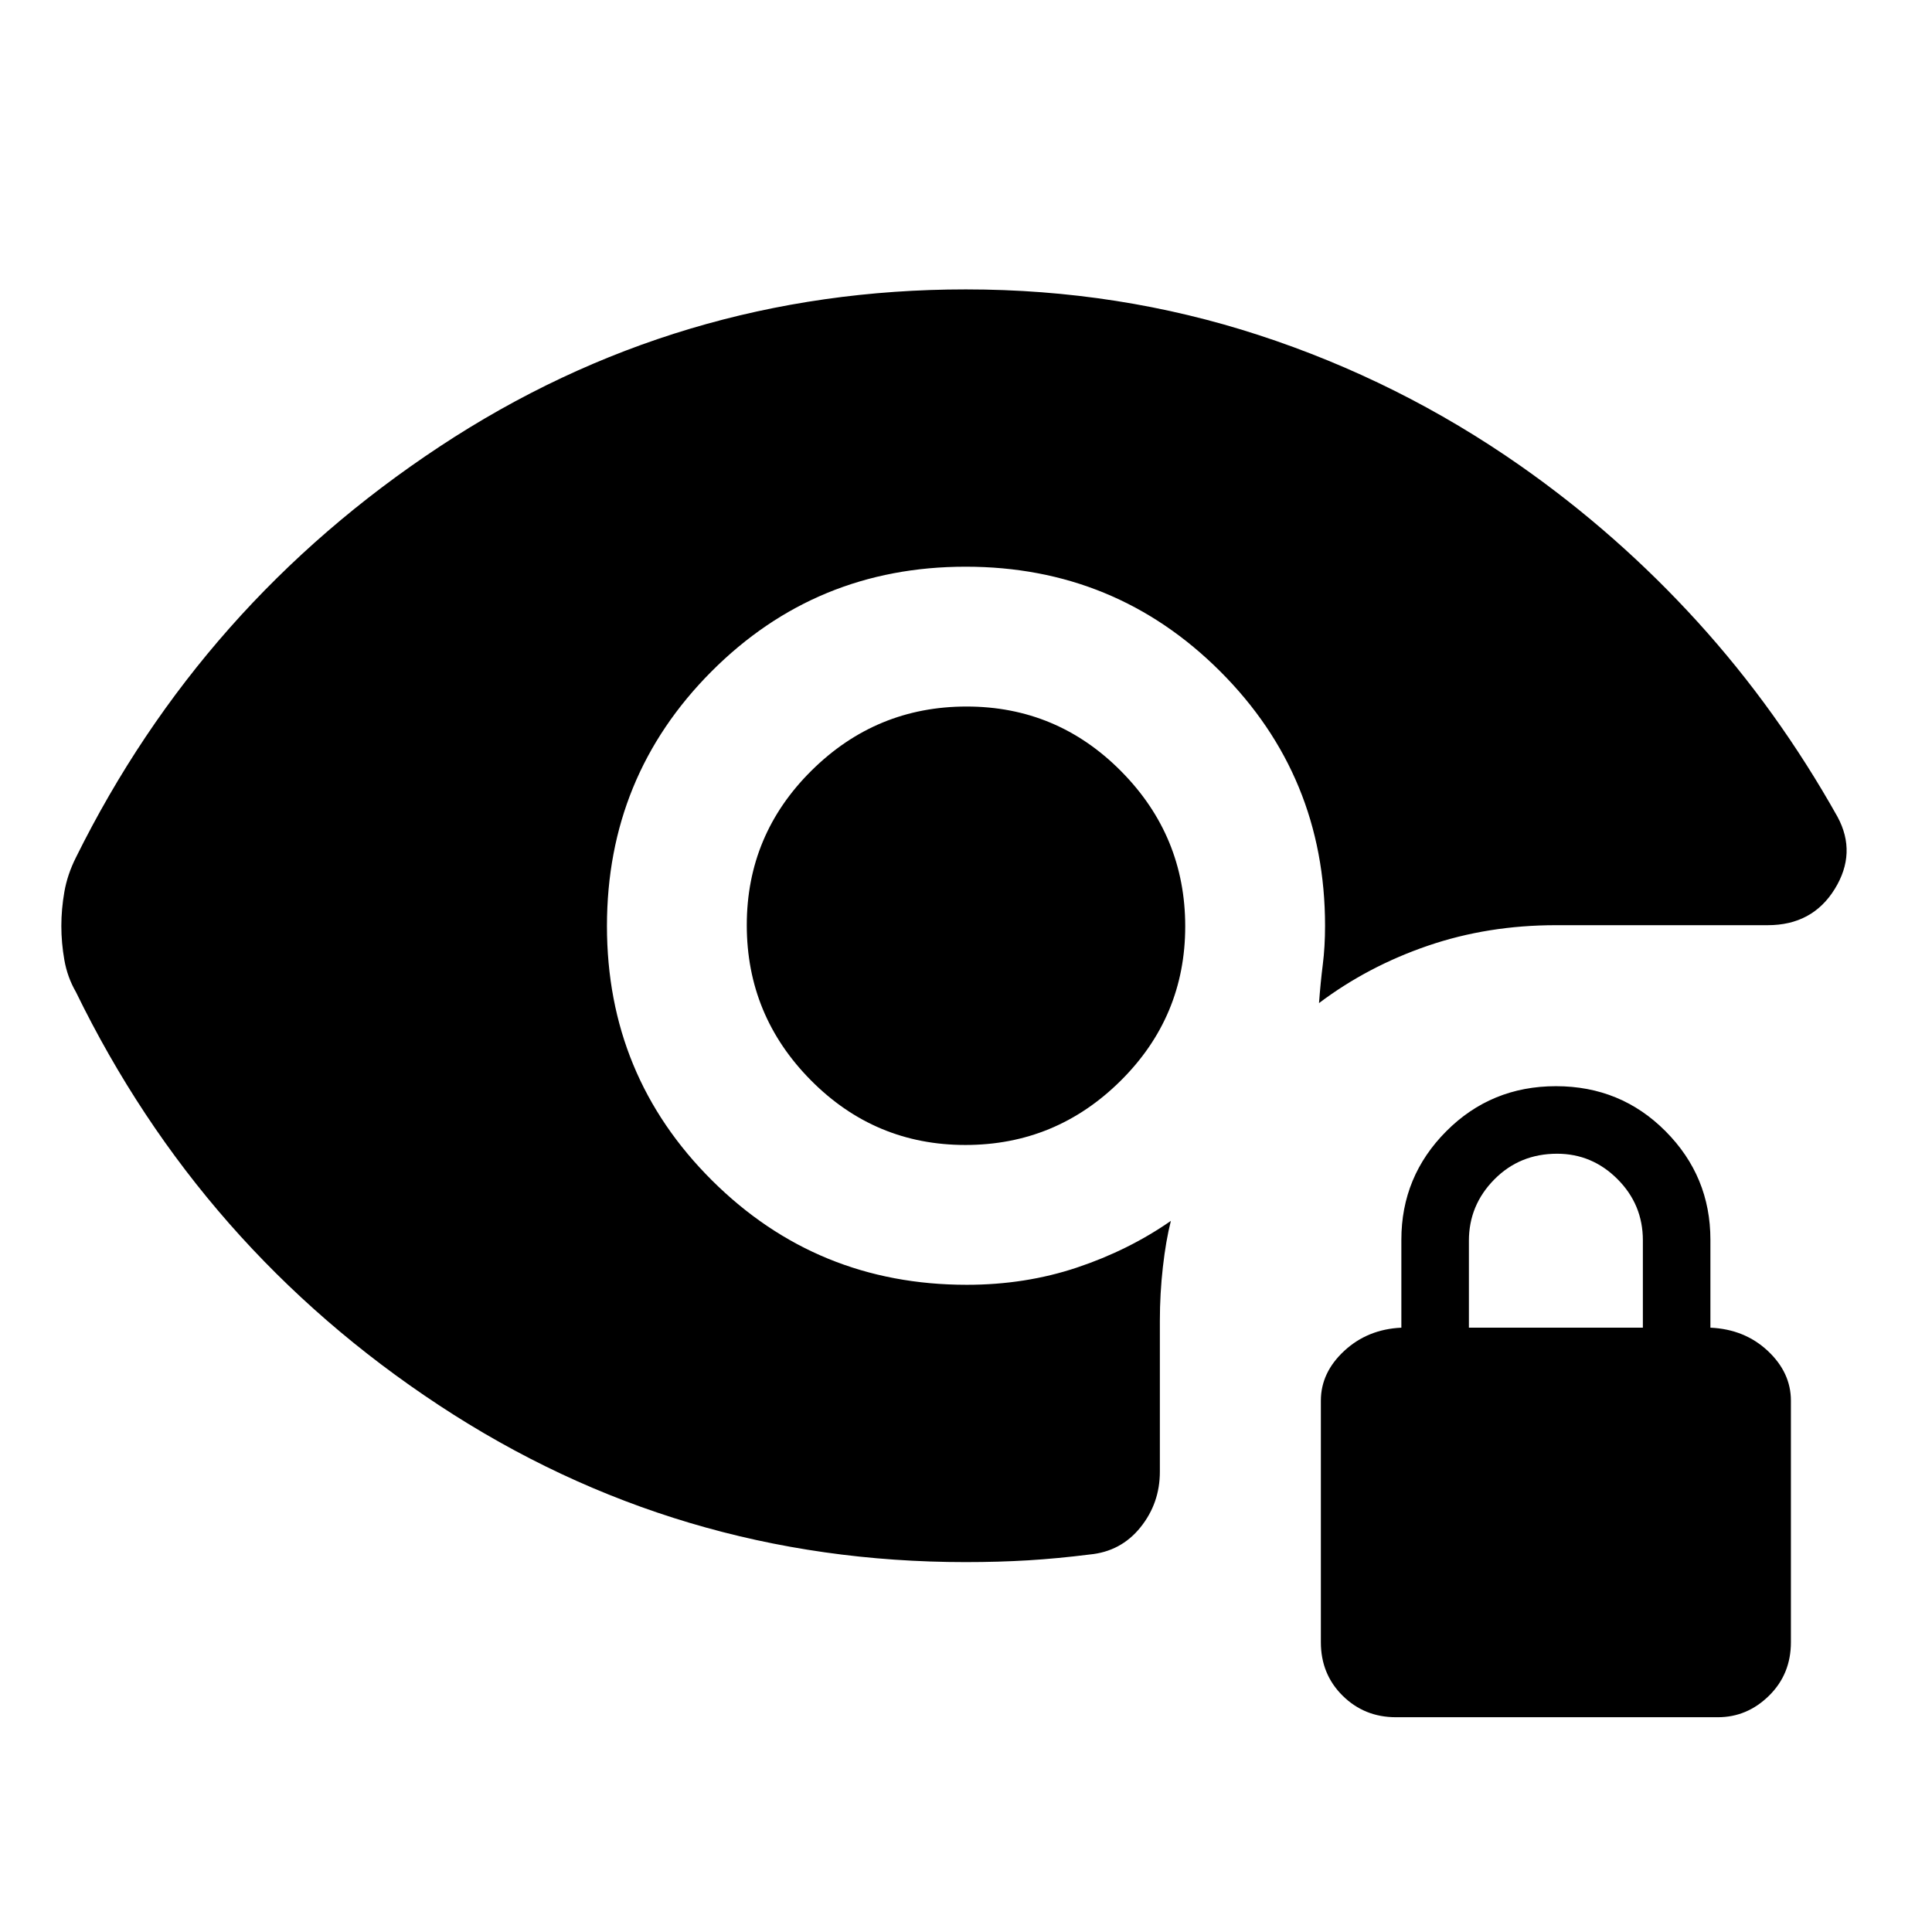 <svg xmlns="http://www.w3.org/2000/svg" height="48" viewBox="0 -960 960 960" width="48"><path d="M693.61-106.72q-15.65 0-26.47-10.7-10.81-10.69-10.81-26.58v-120q0-14 11.62-24.76 11.62-10.76 28.38-11.52V-344q0-31.47 22.3-53.87 22.3-22.41 54.52-22.41t54.48 22.41q22.26 22.4 22.26 53.87v43.72q17 .76 28.5 11.52t11.5 24.76v120q0 15.89-10.87 26.58-10.87 10.7-25.41 10.7h-160Zm36.28-193.56h86.44v-43.44q0-17.76-12.61-30.38-12.61-12.62-30.02-12.62-18.57 0-31.19 12.78-12.62 12.77-12.62 30.44v43.22ZM479.7-391.07q-44.93 0-76.78-32.15t-31.85-77.08q0-44.93 32.15-76.78t77.08-31.85q44.93 0 76.78 32.15t31.85 77.08q0 44.93-32.15 76.78t-77.08 31.85Zm.14 207.27q-143.37 0-261.69-77.93Q99.84-339.66 37.72-467.09q-4.24-7.32-5.74-15.88-1.5-8.55-1.5-16.91 0-8.35 1.5-16.96 1.5-8.61 5.74-17.07 62.43-126.05 180.71-204.17 118.29-78.12 261.51-78.12 75.95 0 145.63 22.74 69.67 22.74 129.92 64.91 48.27 33.83 88 77.52 39.72 43.69 69.55 96.88 9.72 17.95-1.38 35.91-11.09 17.96-33.29 17.96H773.2q-33.91 0-63.73 10.22t-54.06 28.49q.76-10.3 1.88-19.14 1.12-8.84 1.12-19.29 0-74.34-52.08-126.38-52.08-52.03-126.49-52.03t-126.33 52.08q-51.92 52.08-51.92 126.49t52.15 126.33q52.14 51.92 126.64 51.92 29.16 0 54.81-8.59 25.65-8.59 46.61-23.17-2.47 9.68-3.97 22.92-1.5 13.23-1.5 26.67v75.04q0 15.69-9.68 27.69-9.68 12-25.24 13.46-15.95 2-30.55 2.89-14.6.88-31.02.88Z"/></svg>
